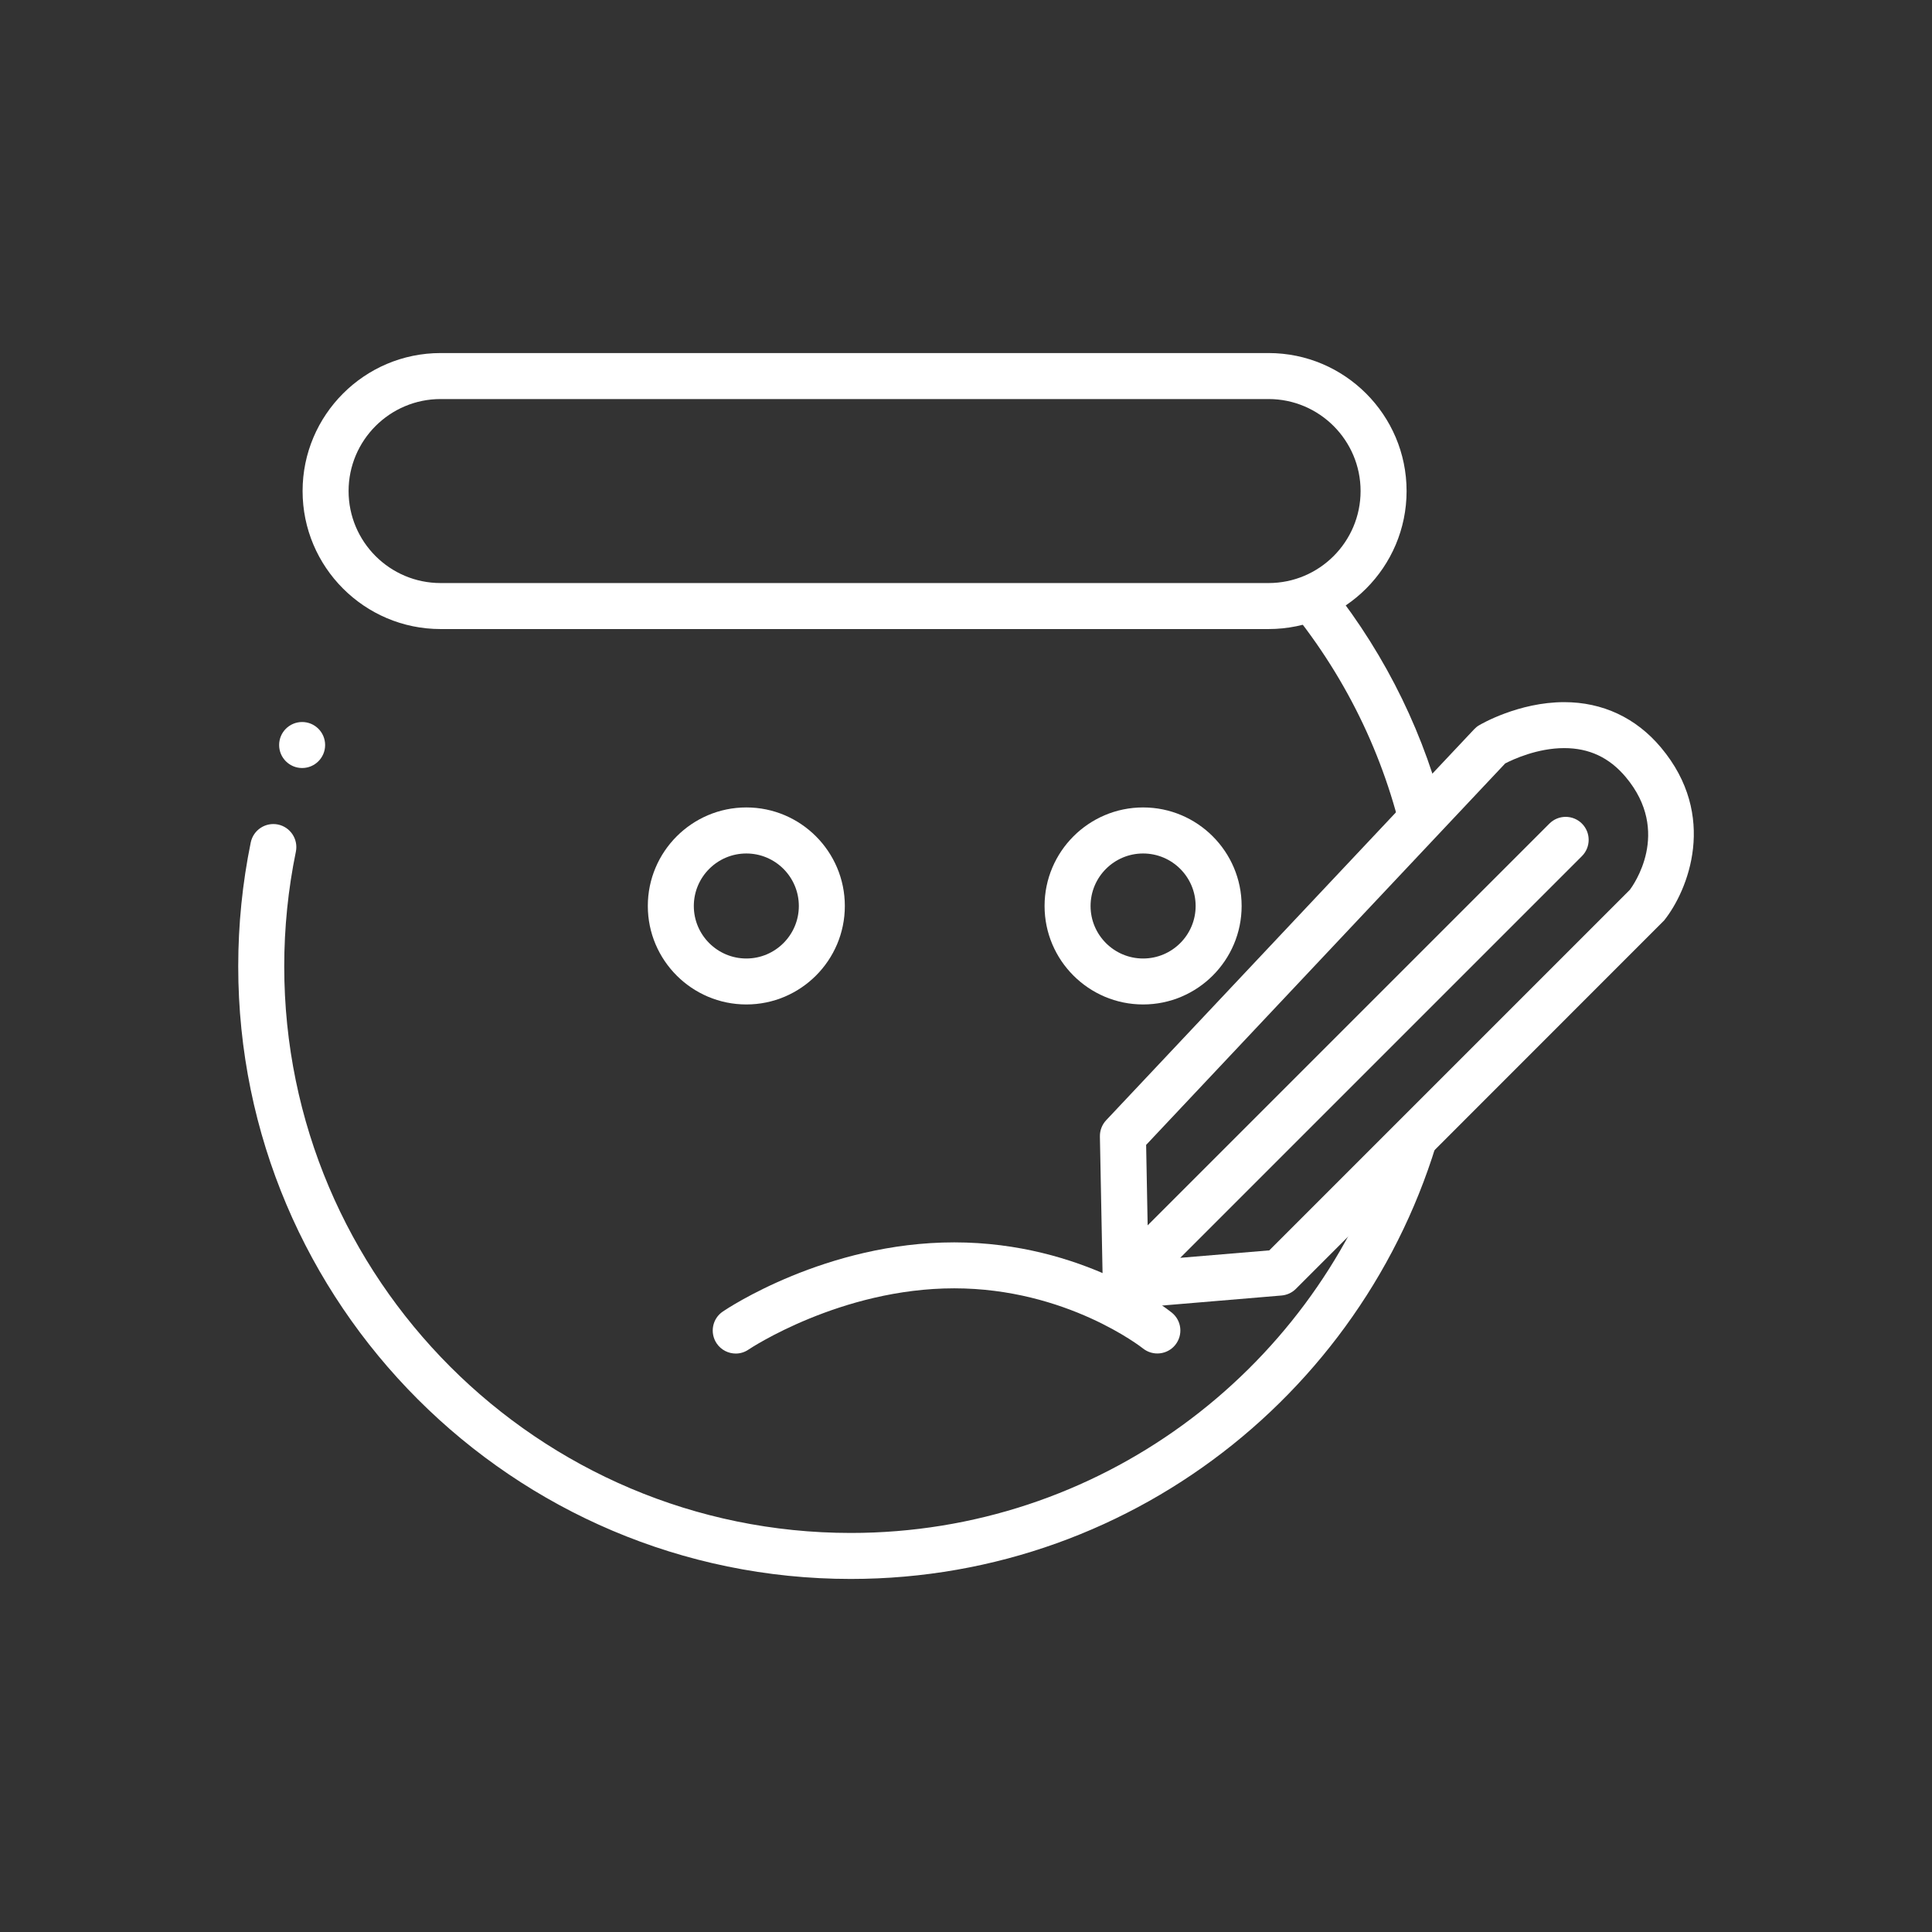 <?xml version="1.0" encoding="utf-8"?>
<!-- Generator: Adobe Illustrator 17.0.0, SVG Export Plug-In . SVG Version: 6.00 Build 0)  -->
<!DOCTYPE svg PUBLIC "-//W3C//DTD SVG 1.1//EN" "http://www.w3.org/Graphics/SVG/1.1/DTD/svg11.dtd">
<svg version="1.1" id="Layer_1" xmlns="http://www.w3.org/2000/svg" xmlns:xlink="http://www.w3.org/1999/xlink" x="0px" y="0px"
	 width="42px" height="42px" viewBox="0 0 42 42" enable-background="new 0 0 42 42" xml:space="preserve">
<rect x="0" y="0" width="42" height="42" fill="#333333" stroke="none"/>
<g>
	<g>
		<path fill="#FFFFFF" d="M27.578,13.675h-18c-1.654,0-3-1.346-3-3s1.346-3,3-3h18c1.654,0,3,1.346,3,3S29.233,13.675,27.578,13.675
			z M9.578,8.675c-1.103,0-2,0.897-2,2s0.897,2,2,2h18c1.103,0,2-0.897,2-2s-0.897-2-2-2H9.578z"/>
	</g>
	<path fill="#FFFFFF" d="M30.591,18.701l0.844-0.844c-0.446-1.846-1.281-3.575-2.488-5.102c-0.172-0.218-0.488-0.252-0.703-0.082
		c-0.216,0.171-0.253,0.485-0.082,0.702C29.41,14.954,30.227,16.766,30.591,18.701z M30.127,25.023
		c-1.67,4.824-6.247,8.302-11.632,8.302c-6.791,0-12.316-5.525-12.316-12.317c0-0.838,0.085-1.677,0.253-2.493
		c0.055-0.271-0.119-0.535-0.39-0.591c-0.27-0.054-0.534,0.118-0.591,0.39c-0.181,0.883-0.272,1.789-0.272,2.694
		c0,7.343,5.974,13.317,13.316,13.317c6.28,0,11.546-4.376,12.943-10.235L30.127,25.023z"/>
	<circle fill="#FFFFFF" cx="6.568" cy="16.196" r="0.5"/>
	<g>
		<path fill="#FFFFFF" d="M15.995,29.425c-0.16,0-0.318-0.077-0.415-0.22c-0.154-0.229-0.095-0.539,0.133-0.693
			c0.091-0.062,2.243-1.504,5.031-1.504c2.812,0,4.654,1.466,4.731,1.528c0.215,0.174,0.247,0.487,0.074,0.702
			c-0.172,0.213-0.486,0.248-0.702,0.076c-0.017-0.014-1.659-1.307-4.104-1.307c-2.471,0-4.45,1.317-4.47,1.331
			C16.189,29.396,16.092,29.425,15.995,29.425z"/>
	</g>
	<g>
		<path fill="#FFFFFF" d="M16.225,21.836c-1.181,0-2.142-0.96-2.142-2.141s0.961-2.142,2.142-2.142s2.141,0.961,2.141,2.142
			S17.406,21.836,16.225,21.836z M16.225,18.554c-0.63,0-1.142,0.512-1.142,1.142c0,0.629,0.512,1.141,1.142,1.141
			c0.629,0,1.141-0.512,1.141-1.141C17.366,19.065,16.854,18.554,16.225,18.554z"/>
	</g>
	<g>
		<path fill="#FFFFFF" d="M24.85,21.836c-1.181,0-2.142-0.96-2.142-2.141s0.961-2.142,2.142-2.142s2.142,0.961,2.142,2.142
			S26.031,21.836,24.85,21.836z M24.85,18.554c-0.63,0-1.142,0.512-1.142,1.142c0,0.629,0.512,1.141,1.142,1.141
			s1.142-0.512,1.142-1.141C25.992,19.065,25.48,18.554,24.85,18.554z"/>
	</g>
	<g>
		<path fill="#FFFFFF" d="M36.107,16.249c-0.541-0.645-1.269-0.985-2.103-0.985c-0.991,0-1.813,0.481-1.848,0.502
			c-0.041,0.023-0.077,0.053-0.109,0.087l-8,8.5c-0.09,0.096-0.138,0.222-0.136,0.353l0.063,3.25
			c0.003,0.138,0.063,0.269,0.165,0.361c0.093,0.083,0.212,0.129,0.335,0.129c0.014,0,0.028-0.001,0.042-0.002l3.344-0.281
			c0.117-0.01,0.229-0.061,0.312-0.145l8.006-8.01C36.698,19.357,37.354,17.733,36.107,16.249z M35.433,19.342l-7.84,7.84
			l-1.936,0.162l8.733-8.733c0.195-0.195,0.195-0.512,0-0.707s-0.512-0.195-0.707,0l-8.734,8.734l-0.033-1.749l7.806-8.293
			c0.167-0.086,0.696-0.333,1.283-0.333c0.544,0,0.981,0.206,1.337,0.629C36.349,18.092,35.495,19.257,35.433,19.342z"/>
	</g>
</g>
</svg>
